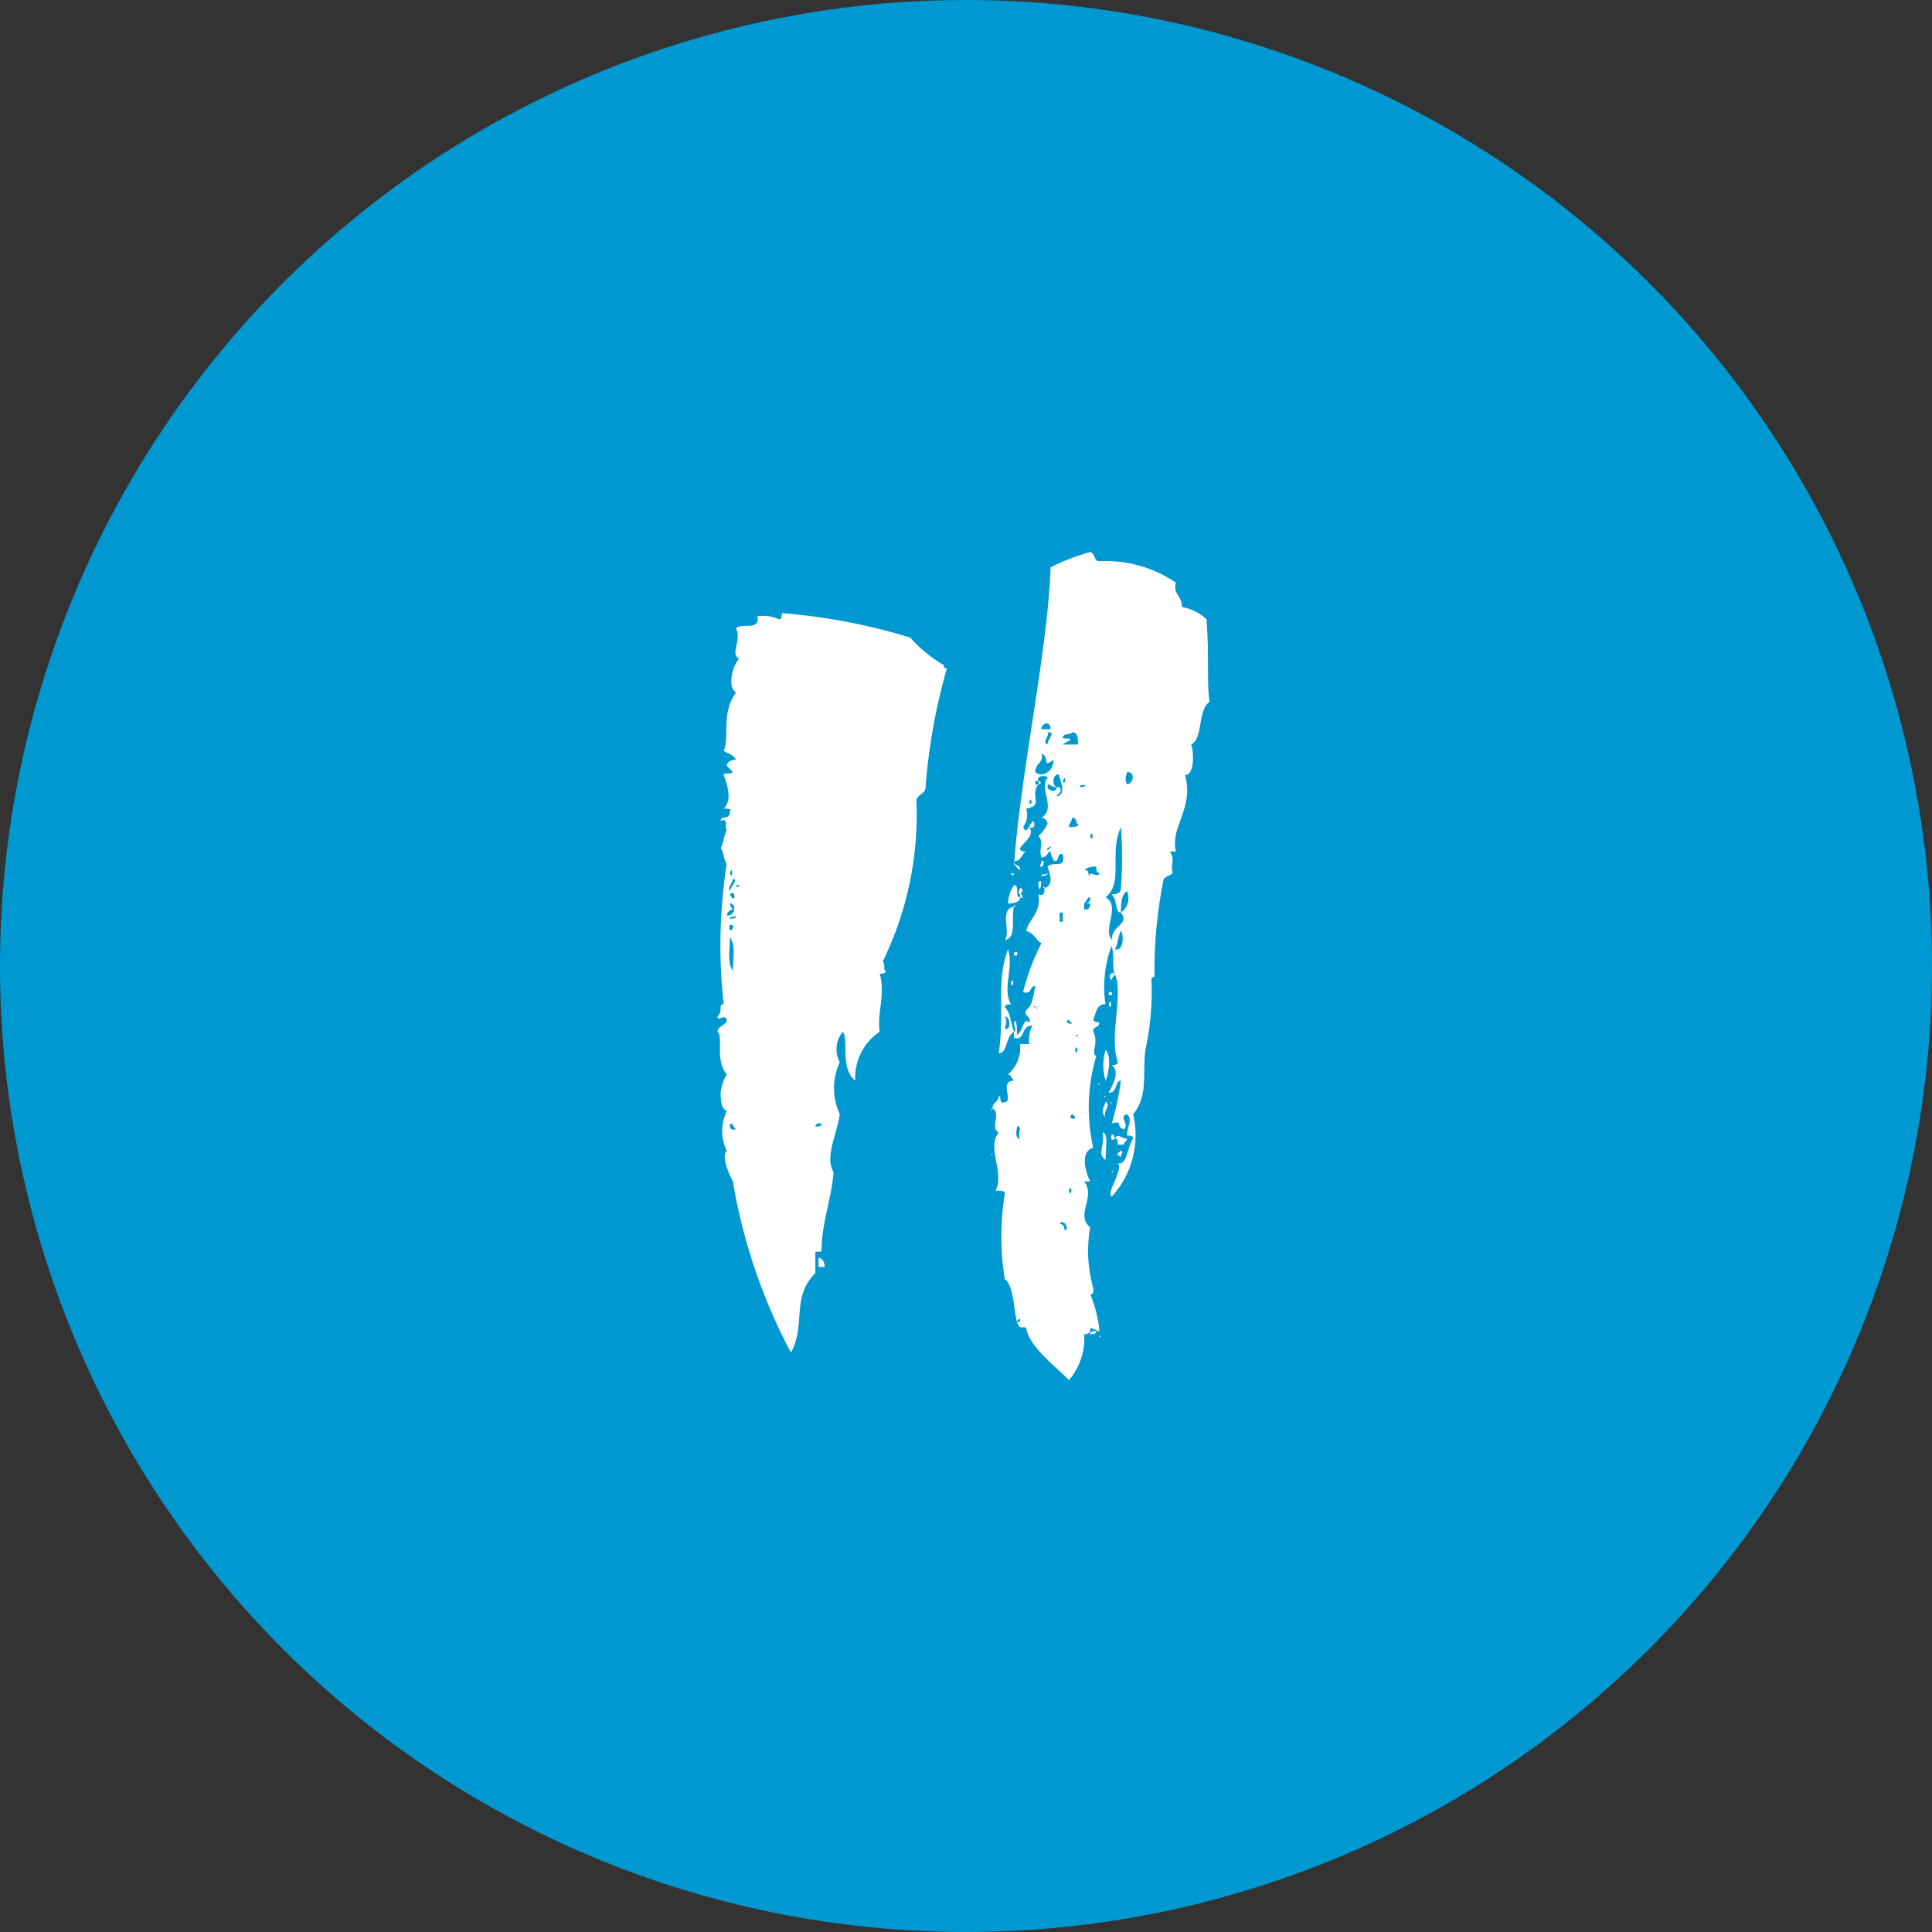 <svg xmlns="http://www.w3.org/2000/svg" viewBox="248.978 1884.487 52.632 52.632">
  <rect x="248.978" y="1884.487" width="52.632" height="52.632" fill="#333333" stroke="none"/>
  <defs>
    <style>
      .cls-1 {
        fill: #0098d1;
      }

      .cls-2 {
        fill: #fff;
      }
    </style>
  </defs>
  <g id="quote" transform="translate(248.978 1884.487)">
    <path id="Path_11" data-name="Path 11" class="cls-1" d="M26.316,0A26.316,26.316,0,1,1,0,26.316,26.316,26.316,0,0,1,26.316,0Z" transform="translate(0 0)"/>
    <path id="Path_10" data-name="Path 10" class="cls-2" d="M.07-61.714c.25.583-.166,1.665.083,2.414,0,.083-.166.083-.166.083.25.166,0,.583-.083.749.25,0,.166-.333.333-.333a7.387,7.387,0,0,1-.25,1.165c.333-.083.083.083.333.166.166-.166-.166-.333.083-.416.166.166,0,.333,0,.583.083,0,.166,0,.166.083-.166.25-.166.749-.416.666.166.166-.333.832-.166.916A2.486,2.486,0,0,0,.57-57.885c.416-.5.25-1.082.333-1.748a7.453,7.453,0,0,0,.166-1.914.082.082,0,0,1,.083-.083,12.6,12.6,0,0,1,.25-2.663c.083-.083.166-.083.25-.166-.083-.25.083-.333-.083-.583h.166c-.166-.666.5-1.165.25-2.081.25,0,.25-.583.166-.832.333-.166.166-.916.5-1.165-.083-.583,0-1.165-.083-2.247A1.262,1.262,0,0,0,1.9-71.7c0-.333-.25-.333-.166-.666A3.407,3.407,0,0,0-.346-72.95c-.166,0-.083-.166-.25-.25a5.778,5.778,0,0,0-1.082.416c-.083,2.331-.832,5.66-1,8.157,0-.166.083.083.166.083,0-.166-.166-.083-.166-.25.166.083.25-.25.333-.25-.083,0-.166,0-.166-.083.083-.166.416-.333.25-.583-.083.083-.083.166-.166,0a.55.55,0,0,0,.083-.5c.5-.083.083-.333.333-.666-.083,0-.083.083-.083-.083h.083c-.083-.166.25-.166.25-.083-.25.25.25.832-.166,1.082a.179.179,0,0,1,.166.166,1.149,1.149,0,0,1-.25.333c.166.166,0,.333.083.583.166,0,.166-.166.25-.166,0,.166.083.166.083.25.166.083.083-.25.25-.166.083.416-.25.166-.416.333.083.25.166.5-.083.583,0,.083,0,.25-.166.166.083.5-.25.666-.333,1,.25.083.25.25.416.333a6.309,6.309,0,0,0-.5,1.332c.25.083.166-.166.333-.166-.083.416-.083.5-.25.666-.083.166.166.166.083.333-.166-.166-.166.25-.333.333,0-.083,0-.5-.083-.333,0,.083.083.25,0,.25v.166c.333.083.166-.333.5-.333a.9.9,0,0,0-.083.5h-.25a.965.965,0,0,1-.333.832c.083,0,.083.083.166.166-.416,0,0,.583-.25.583-.166.083-.083-.166-.166-.166,0,.166-.166.166-.166.333.25.166-.083.5.166.666-.333.416.166,1.082-.083,1.581.166,0,.25,0,.25.083a7.292,7.292,0,0,0,0,2.331c.25.166.25.916.333,1.165a.082.082,0,0,1,.083-.083c0,.083,0,.083-.083.083.083.25.166.083.25.166.083.5.749,1,1.165,1.415a1.751,1.751,0,0,0,.416-1.249c.166,0,.166-.083.166-.166.083,0,.166.083.25.083a3.513,3.513,0,0,0-.25-1c.083,0,.083-.083.083-.166A3.7,3.7,0,0,1-.6-54.805c-.416-.333.166-.832-.166-1.249H-.6c-.166-.333-.25-.832.083-.916a4.96,4.96,0,0,1,.083-2.5c-.166-.083.083-.333-.083-.666,0-.166.166-.083.166-.25,0,0-.166,0-.166-.083.083-.166.083-.416.333-.416a3.208,3.208,0,0,1,.166-1.581C.07-62.213-.013-61.88.07-61.714Zm-2-6.659c0-.166.25-.25.25,0Zm.166.416c-.166-.083.083-.25,0-.333C-1.511-68.289-1.761-68.123-1.761-67.956Zm.416-.166c0-.166.25-.083.25-.166.166,0,.166.166.166.333h-.416C-1.261-68.04-.928-68.123-1.345-68.123Zm-.749.916c0-.25.25-.25.166-.5.25.083,0,.416.333.166C-1.594-67.207-1.927-67.041-2.094-67.207Zm2.5.333c-.083-.166,0-.25,0-.333C.653-67.207.57-66.874.4-66.874Zm-1.914.083c-.166-.083-.083-.416.083-.333-.083,0,.25.5-.083.583,0-.083.166-.083.083-.25h-.083c0,.166-.25.083-.25,0C-1.761-66.957-1.678-66.791-1.511-66.791Zm.166-.166C-1.261-67.207-1.261-66.791-1.345-66.957Zm.5.166C-1.012-66.874-.512-66.874-.845-66.791Zm-1.415.416C-2.177-66.625-2.177-66.208-2.26-66.375Zm1.082.666c0-.083.083-.166.083-.25.166,0,.083.166.166.166C-.928-65.709-1.012-65.709-1.178-65.709ZM.237-63.378c.25.333-.25.333-.25.749-.25-.333.25-.916-.166-1.165.5-.416.083-1.165.416-1.914a11.114,11.114,0,0,1,0,1.665c0,.166-.166.166-.25.166.166.166.083.5.25.5,0-.166,0-.5.166-.583A.478.478,0,0,1,.237-63.378ZM-.6-65.459C-.512-65.709-.512-65.21-.6-65.459Zm-1.165.333C-1.511-65.293-1.844-64.96-1.761-65.126Zm1,.583a.5.5,0,0,1,.333-.083c0,.083,0,.166.083.166,0,.166-.333-.083-.25.083C-.679-64.377-.6-64.544-.762-64.544Zm0,.916c.083-.083.083-.166.166-.166C-.6-63.711-.6-63.628-.762-63.628Zm0,.166v-.166H-.6C-.6-63.462-.679-63.462-.762-63.462Zm-.666.333v-.25h.083v.25Zm-.583.25Zm2.081.5c.083-.083.083-.333.166-.5C.32-62.8.32-62.3.07-62.38ZM-2.094-60.8c-.083,0,0-.083,0,0C-2.01-60.8-2.01-60.715-2.094-60.8Zm1,.416c0,.083-.25,0-.083-.083A.082.082,0,0,0-1.095-60.382Zm.166.333c0,.083-.083,0-.083.083A.082.082,0,0,1-.928-60.049Zm-.083.416C-.928-59.883-.928-59.383-1.012-59.633Zm-.083,1.748C-.845-57.718-1.261-57.718-1.095-57.885Zm-1.415.666c-.166,0-.083-.25-.083-.333C-2.427-57.552-2.593-57.386-2.51-57.219Zm1.082-.25h0Zm.166,0Zm.083,1.665C-1.095-56.054-1.095-55.554-1.178-55.8Zm-.083,1.082c-.083,0,0-.166-.166-.166C-1.345-55.055-1.178-54.805-1.261-54.722Zm0,.5ZM-7-58.8a1.514,1.514,0,0,1,.666-1.332c-.083-.5.166-1,0-1.581.083,0,.166,0,.166-.083-.083,0,0-.166-.083-.25a9.091,9.091,0,0,0,.916-4.411c.083-.166.25-.166.25-.333a16.25,16.25,0,0,1,.583-3.246c-.083,0-.083,0-.083-.083a3.629,3.629,0,0,1-.916-.749A16.229,16.229,0,0,0-9-71.535c0,.083,0,.166-.083.166a1.07,1.07,0,0,0-.583-.083c.083.416-.416.166-.583.333.166.333-.166.666.083.832-.166.166-.333.749-.083.916-.416.583-.166,1.165-.333,1.581.083.083.25.083.333.25-.166,0-.25.083-.25.166l.166.166c-.083.083-.25,0-.25.083.083.25.25.666,0,.916.083,0,.25,0,.166.083,0,.25-.25.083-.25.25.25-.083.083.166.166.25-.083.166-.083.333-.166.5.083.083.083.333.166.416a14.483,14.483,0,0,0-.083,3.829c-.166,0,0,.166-.166.333,0,.166.166-.083.25.083,0,.166-.25.166-.25.333.166.166-.083.749.25,1.165a1.183,1.183,0,0,0-.166.5c0,.166,0,.416.166.5a1.231,1.231,0,0,0,0,1.082c-.166.166.083.666.166.832a15.375,15.375,0,0,0,1.581,4.661c.416-.749,0-1.5.666-2.164v-.583h.166c0-.749.25-1.332.333-2.164-.25-.416.083-1,.166-1.581a1.682,1.682,0,0,1,0-1.415.749.749,0,0,1,.083-.832C-7.171-59.883-7.421-59.133-7-58.8Zm-3.413-5.66C-10.334-64.71-10.334-64.211-10.417-64.46Zm0,.5c-.083-.083.083-.25.083-.333C-10.167-64.294-10.417-64.044-10.417-63.961Zm.25-.166c0,.083-.083,0-.083.083C-10.251-64.128-10.251-64.128-10.167-64.128Zm-.25.25C-10.251-64.044-10.251-63.545-10.417-63.878Zm.083.416a.291.291,0,0,1-.083-.166c.166,0,.166.333-.083.333A.179.179,0,0,1-10.334-63.462Zm.083.166c0,.083-.083.083-.166.083C-10.417-63.3-10.334-63.212-10.251-63.3Zm-.166.25C-10.167-63.045-10.5-62.713-10.417-63.045Zm0,.25Zm.083,1c-.166-.166-.083-.666-.083-.916C-10.251-62.463-10.334-62.13-10.334-61.8Zm0,4.328c-.083,0-.083-.083-.083-.166.083,0,.083.083.166.166Zm2.414-.166c0,.083-.083.083-.166.083C-8.087-57.635-8-57.635-7.92-57.635Zm5.91-9.322v.083C-1.927-66.874-1.927-66.957-2.01-66.957Zm-.25,1.249c.166.083.166-.166.083-.166C-2.177-65.792-2.26-65.792-2.26-65.709Zm.333.916c0,.083-.083.166,0,.166C-1.844-64.71-1.844-64.793-1.927-64.793Zm-.832.333c0,.083.083.083.083,0C-2.76-64.377-2.76-64.544-2.76-64.46Zm.832.083s.166,0,.166-.083C-1.844-64.377-1.927-64.46-1.927-64.377Zm-.083.166C-1.844-64.377-2.01-63.711-2.01-64.211Zm-.5.416c-.166,0,0-.333-.166-.333a.892.892,0,0,0-.166.5C-2.76-63.628-2.51-63.628-2.51-63.795Zm.666-.25C-1.844-64.128-1.927-64.044-1.844-64.044Zm-.666.166c.083-.083.083-.166,0-.166C-2.51-64.044-2.593-63.878-2.51-63.878Zm0,0v.083C-2.427-63.711-2.427-63.878-2.51-63.878Zm-.166.333C-2.593-63.545-2.676-63.628-2.676-63.545Zm0,0c-.416.083-.083.666-.25.916C-2.593-62.713-2.76-63.129-2.676-63.545Zm2.747.5Zm-2.747.083Zm-.25.583Zm.25,2.247c-.083-.166-.083-.5-.25-.666,0-.083.083-.083.166-.083-.25-.416.083-1-.083-1.5-.333.916-.083,1.581-.25,2.83C-2.843-59.55-2.926-59.966-2.676-60.132Zm-.25-.083c0-.083.083-.166,0-.333C-2.76-60.548-2.76-60.132-2.926-60.216Zm.25-2.081v.083h.083V-62.3Zm0,.416Zm2.747.166c-.166-.083-.166.166-.083.166C-.013-61.63.07-61.63.07-61.714Zm-2.747.083Zm-.083.166C-2.676-61.714-2.676-61.214-2.76-61.464Zm2.663.25v.083h.083v-.083Zm0,.333C-.013-61.131-.013-60.632-.1-60.881ZM-2.843-59.8Zm2.663.166a1.418,1.418,0,0,0,0,.832C-.1-58.967-.013-59.466-.179-59.633Zm-3,.416h0Zm2.83.5C-.346-58.634-.429-58.717-.346-58.717Zm.166.333C-.179-58.3-.263-58.384-.179-58.384Zm0,.166c0,.083-.166.25,0,.416C-.263-57.968-.013-58.135-.179-58.218Zm.166,0C-.013-58.135-.1-58.218-.013-58.218Zm-3.246.166C-3.342-57.968-3.259-57.968-3.259-58.051Zm3,.666c.083.333-.166.583.083.749C-.179-56.969-.1-57.386-.263-57.386Zm.333.166C-.1-57.053-.013-57.552.07-57.219Zm0,0c.083,0,.083.083.083.166H.32c0-.083.083-.083.083-.166C.237-57.219.154-57.386.07-57.219Zm.166.333c-.083.083-.166.083,0,.166C.237-56.8.32-56.886.237-56.886Zm-3.5.083C-3.259-56.72-3.342-56.8-3.259-56.8Zm3.246.5C.07-56.3-.013-56.387-.013-56.3Zm-3.329.25ZM-8-53.973v.25h.166C-7.837-53.89-7.92-53.973-8-53.973ZM-.6-51.892c.083,0,.166,0,.166-.083C-.512-51.975-.6-51.975-.6-51.892Zm.25.083C-.263-51.809-.346-51.892-.346-51.809Z" transform="translate(30.299 88.238)"/>
  </g>
</svg>
